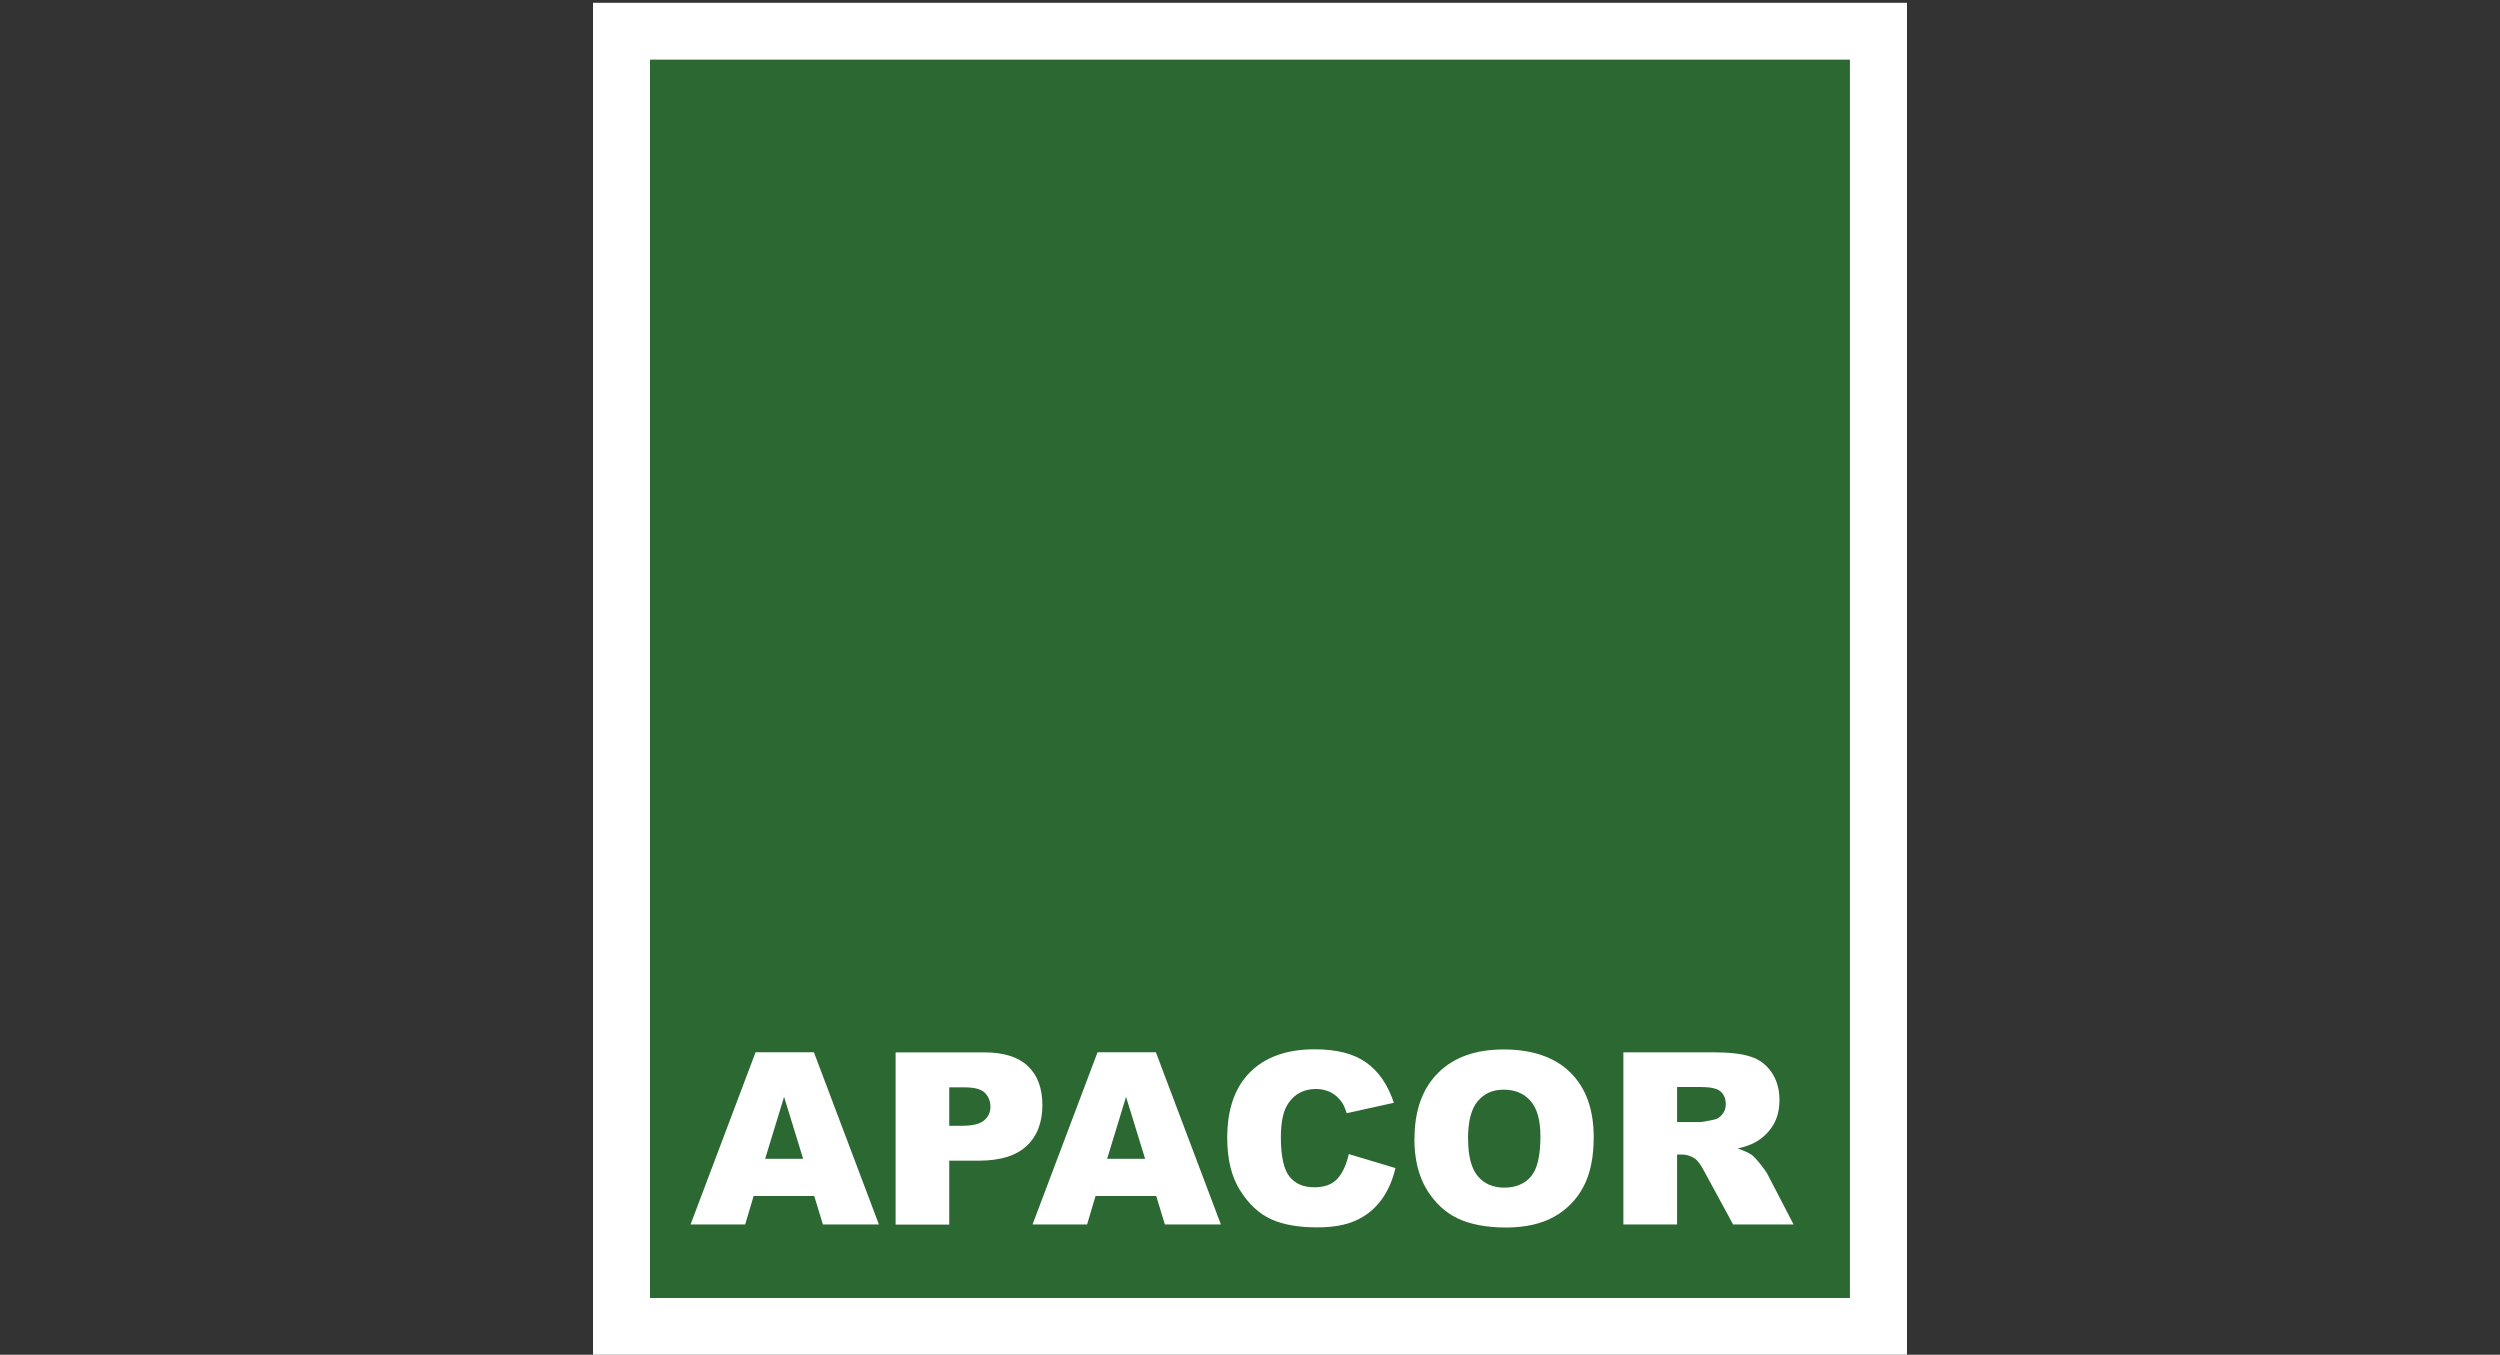 <?xml version="1.0" encoding="UTF-8"?>
<svg id='Capa_1' xmlns='http://www.w3.org/2000/svg' width='358' height='194' viewBox='0 0 358 194'>
  <rect x="0" y="0" width="358" height="194" fill="#333333" stroke="none"/>
  <defs>
    <style>.cls-1 {
      fill: #fff;
    }

    .cls-2 {
      fill: #2c6832;
    }</style>
  </defs>
  <rect class='cls-1' x='84.92' y='.4' width='188.16' height='193.6' />
  <rect class='cls-2' x='93.08' y='8.54' width='171.83' height='177.33' />
  <path class='cls-1'
        d='M115.01,165.94l-2.73-8.87-2.71,8.87h5.44Zm1.59,5.33h-8.68l-1.21,4.07h-7.82l9.31-24.66h8.35l9.31,24.66h-8.02l-1.24-4.07Z' />
  <path class='cls-1'
        d='M135.94,161.21h1.87c1.48,0,2.52-.26,3.12-.77,.6-.51,.9-1.17,.9-1.96s-.26-1.41-.78-1.97c-.52-.54-1.5-.8-2.93-.8h-2.19v5.5h0Zm-7.68-10.51h12.72c2.76,0,4.84,.66,6.22,1.97,1.38,1.31,2.07,3.17,2.07,5.6s-.75,4.44-2.26,5.83c-1.5,1.41-3.8,2.11-6.88,2.11h-4.2v9.15h-7.68v-24.66Z' />
  <path class='cls-1'
        d='M163.98,165.94l-2.73-8.87-2.71,8.87h5.45Zm1.59,5.33h-8.69l-1.21,4.07h-7.81l9.31-24.66h8.35l9.31,24.66h-8.02l-1.24-4.07Z' />
  <path class='cls-1'
        d='M193.13,165.26l6.7,2.01c-.44,1.87-1.16,3.43-2.12,4.69-.98,1.27-2.17,2.21-3.61,2.84-1.43,.64-3.27,.96-5.49,.96-2.69,0-4.88-.39-6.59-1.17-1.71-.78-3.18-2.14-4.43-4.11-1.24-1.96-1.85-4.47-1.85-7.53,0-4.08,1.08-7.22,3.27-9.41,2.18-2.18,5.26-3.28,9.25-3.28,3.12,0,5.57,.61,7.36,1.88,1.79,1.25,3.12,3.18,3.98,5.78l-6.76,1.49c-.23-.75-.47-1.3-.75-1.65-.41-.58-.94-1.03-1.55-1.35-.62-.3-1.32-.47-2.08-.47-1.74,0-3.07,.7-3.99,2.08-.71,1.03-1.05,2.66-1.05,4.85,0,2.75,.43,4.61,1.24,5.63,.85,1.03,2.02,1.52,3.53,1.52s2.57-.41,3.32-1.22c.75-.82,1.3-2.01,1.64-3.56' />
  <path class='cls-1'
        d='M210.23,163.07c0,2.49,.47,4.27,1.4,5.37,.92,1.09,2.19,1.63,3.79,1.63s2.91-.53,3.81-1.59c.91-1.07,1.36-2.98,1.36-5.74,0-2.33-.47-4.02-1.42-5.09-.94-1.07-2.21-1.61-3.83-1.61s-2.78,.54-3.72,1.64c-.93,1.08-1.4,2.88-1.4,5.39m-7.66-.02c0-4.05,1.14-7.18,3.38-9.42,2.26-2.25,5.39-3.35,9.4-3.35s7.31,1.09,9.54,3.3c2.23,2.21,3.34,5.29,3.34,9.27,0,2.88-.49,5.24-1.47,7.09-.97,1.84-2.38,3.28-4.22,4.31-1.84,1.02-4.14,1.53-6.88,1.53s-5.11-.44-6.94-1.32c-1.84-.89-3.31-2.3-4.46-4.22-1.13-1.91-1.71-4.32-1.71-7.18' />
  <path class='cls-1'
        d='M240.15,160.68h3.24c.34,0,1.02-.11,2.03-.34,.51-.1,.91-.36,1.22-.78,.33-.41,.49-.88,.49-1.42,0-.81-.25-1.41-.75-1.85-.51-.43-1.47-.63-2.85-.63h-3.37v5.01h0Zm-7.68,14.67v-24.66h12.76c2.36,0,4.17,.19,5.42,.61,1.25,.38,2.27,1.13,3.02,2.23,.76,1.09,1.15,2.42,1.15,3.99,0,1.38-.29,2.56-.88,3.55-.58,.99-1.39,1.79-2.42,2.41-.65,.39-1.55,.73-2.69,.98,.92,.32,1.57,.61,2,.91,.28,.2,.69,.62,1.22,1.29,.54,.66,.89,1.17,1.08,1.53l3.71,7.15h-8.66l-4.09-7.53c-.51-.98-.97-1.62-1.38-1.9-.54-.37-1.18-.58-1.88-.58h-.67v10.01h-7.68Z' />
</svg>
